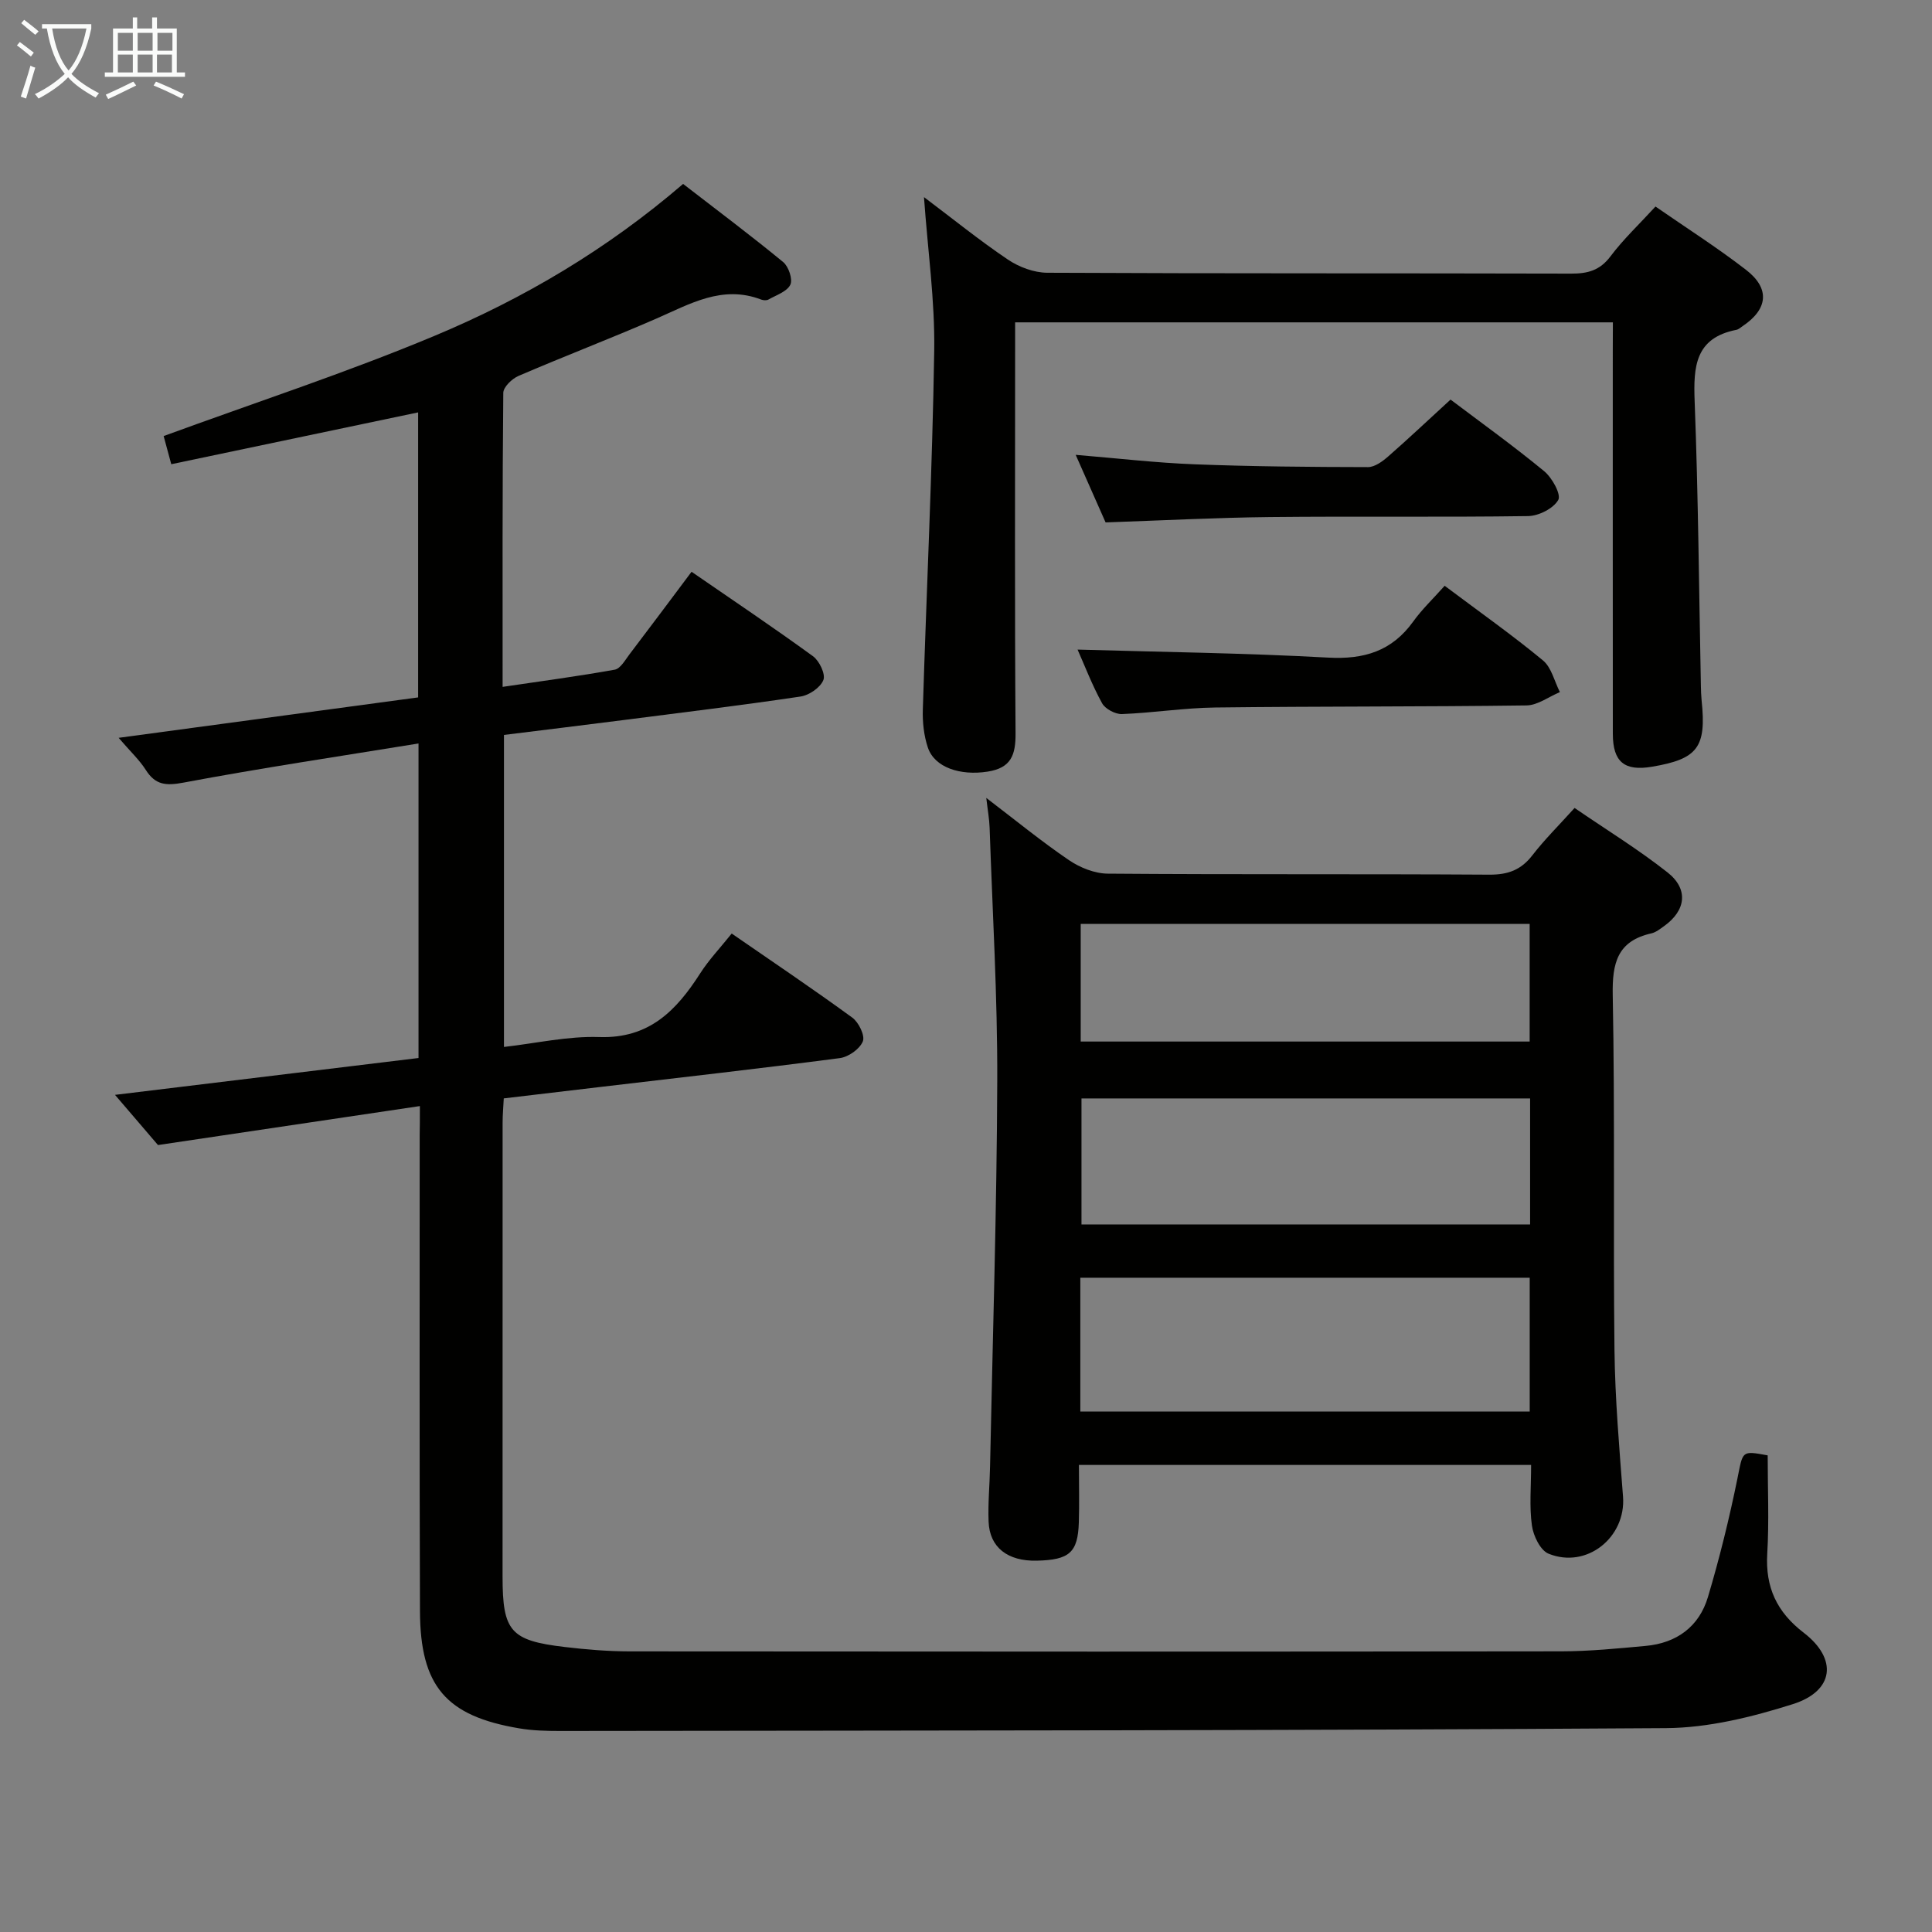 <svg enable-background="new 0 0 400 400" viewBox="0 0 400 400" xmlns="http://www.w3.org/2000/svg"><rect x="0" y="0" width="400" height="400" fill="#808080" stroke="none"/><g fill="#010100"><path d="m86.93 229c-18.26 2.72-35.79 5.33-54.22 8.07-2.17-2.53-5.16-6.03-8.9-10.39 21.53-2.61 42.07-5.11 62.84-7.63 0-21.57 0-42.82 0-65.12-16.42 2.67-32.59 5.08-48.65 8.1-3.64.68-5.82.52-7.82-2.63-1.31-2.06-3.16-3.78-5.62-6.64 21.2-2.86 41.45-5.59 62.01-8.37 0-19.77 0-39.34 0-59.01-16.92 3.55-33.86 7.11-51.11 10.73-.62-2.29-1.16-4.29-1.58-5.83 18.94-6.94 37.86-13.12 56.16-20.78 18.42-7.71 35.62-17.87 51.39-31.42 6.94 5.37 13.96 10.62 20.72 16.18 1.12.92 2.02 3.58 1.48 4.69-.7 1.43-2.92 2.15-4.54 3.07-.38.21-1.04.17-1.47.01-8.07-3.1-14.77.9-21.77 3.95-9.43 4.11-19.05 7.78-28.5 11.85-1.35.58-3.13 2.3-3.15 3.5-.2 19.97-.14 39.95-.14 60.88 8.02-1.19 15.65-2.2 23.21-3.56 1.17-.21 2.14-1.96 3.03-3.14 4.22-5.54 8.37-11.12 12.88-17.13 8.62 5.94 17 11.56 25.16 17.5 1.31.96 2.62 3.72 2.13 4.92-.63 1.56-2.95 3.15-4.73 3.41-12.14 1.81-24.33 3.29-36.5 4.85-8.22 1.05-16.44 2.05-24.9 3.1v64.6c6.69-.76 13.23-2.27 19.72-2.05 10.33.35 15.97-5.48 20.91-13.19 1.78-2.78 4.09-5.21 6.52-8.24 8.46 5.84 16.83 11.47 24.97 17.41 1.33.97 2.67 3.73 2.18 4.92-.64 1.58-2.97 3.22-4.76 3.46-16.64 2.18-33.31 4.05-49.98 6.02-6.41.76-12.82 1.52-19.6 2.32-.09 1.79-.24 3.4-.24 5.01-.01 31.33-.02 62.66-.01 93.99 0 11.34 1.63 13.25 12.85 14.58 4.45.53 8.94.9 13.41.91 64.32.06 128.65.07 192.97-.01 5.81-.01 11.63-.59 17.42-1.12 6.42-.58 11.08-3.98 12.91-10.12 2.41-8.08 4.43-16.3 6.11-24.56 1.16-5.7.78-5.78 6.26-4.77 0 6.86.31 13.63-.09 20.36-.41 6.97 1.99 12.09 7.54 16.35 7.09 5.44 6.32 12.09-2.26 14.8-8.45 2.67-17.46 4.9-26.24 4.96-76.31.51-152.63.49-228.95.59-2.83 0-5.69-.07-8.47-.54-15.17-2.55-20.5-8.71-20.56-24.27-.12-32.83-.05-65.66-.06-98.48.04-1.78.04-3.56.04-6.09z"/><path d="m317 303.3c-31.32 0-62.09 0-93.62 0 0 4.02.1 7.96-.02 11.91-.2 6.23-1.95 7.76-8.71 7.91-6.01.14-9.75-2.73-9.97-8.04-.16-3.82.23-7.65.3-11.48.54-26.62 1.4-53.24 1.49-79.86.06-17.45-.99-34.91-1.58-52.36-.06-1.79-.39-3.57-.69-6.18 6.01 4.58 11.39 8.99 17.11 12.88 2.29 1.56 5.34 2.78 8.06 2.8 26.32.21 52.65.04 78.98.21 3.84.02 6.56-.96 8.91-4.01 2.53-3.27 5.5-6.21 8.74-9.8 6.5 4.46 13.15 8.54 19.24 13.34 4.42 3.48 3.81 7.91-.75 11.15-.81.57-1.66 1.26-2.58 1.47-7.04 1.58-8.14 6.12-8.01 12.78.47 24.48.08 48.98.36 73.47.12 10.13 1 20.26 1.77 30.37.64 8.42-7.5 15.02-15.41 11.82-1.71-.69-3.16-3.7-3.45-5.82-.56-3.93-.17-7.98-.17-12.56zm-93.33-11.05h93.04c0-9.43 0-18.51 0-27.71-31.12 0-61.95 0-93.04 0zm93.12-64.83c-30.91 0-61.88 0-92.88 0v26.09h92.88c0-8.77 0-17.22 0-26.09zm-93.04-11.78h92.95c0-8.29 0-16.22 0-24.35-31.07 0-61.83 0-92.95 0z"/><path d="m333.93 66.74c-41.33 0-82.23 0-123.76 0v5.56c0 26.5-.1 52.99.09 79.49.03 4.52-.9 7.21-5.81 7.97-5.62.87-10.96-.84-12.35-5-.82-2.45-1.12-5.22-1.04-7.82.76-24.77 1.97-49.53 2.36-74.31.16-10.4-1.34-20.82-2.12-31.82 5.94 4.47 11.48 8.96 17.37 12.93 2.3 1.55 5.39 2.71 8.13 2.73 36.16.18 72.32.08 108.48.18 3.41.01 5.94-.64 8.14-3.56 2.68-3.57 5.98-6.67 9.33-10.33 6.29 4.36 12.73 8.46 18.75 13.11 5.02 3.88 4.54 8.14-.72 11.66-.41.28-.82.67-1.29.76-8.53 1.68-8.91 7.61-8.63 14.81.75 19.63.9 39.28 1.29 58.92.02 1 .05 2 .15 2.99 1.02 9.71-.78 12.13-10.26 13.73-5.72.97-8.11-.99-8.12-6.79-.02-26.5-.01-52.99-.01-79.49.02-1.79.02-3.6.02-5.72z"/><path d="m300.32 82.73c6.24 4.71 12.99 9.56 19.39 14.83 1.64 1.35 3.55 4.82 2.91 5.95-1 1.77-4.05 3.31-6.25 3.34-17.79.26-35.59.01-53.38.2-11.26.12-22.51.71-34.09 1.11-1.88-4.25-3.95-8.92-6.19-13.99 8.57.71 16.59 1.65 24.64 1.96 11.95.46 23.91.56 35.87.58 1.4 0 3-1.17 4.17-2.19 4.24-3.71 8.35-7.6 12.93-11.79z"/><path d="m299.1 121.28c7.43 5.57 14.09 10.27 20.35 15.45 1.77 1.46 2.37 4.33 3.51 6.56-2.3.96-4.6 2.73-6.91 2.76-21.47.29-42.95.17-64.42.43-6.45.08-12.88 1.11-19.34 1.36-1.38.05-3.47-1.06-4.12-2.25-2.06-3.75-3.6-7.79-5.07-11.1 17.25.5 34.58.71 51.88 1.66 7.45.41 13.2-1.34 17.61-7.47 1.83-2.55 4.16-4.75 6.51-7.4z"/></g><path d="m6.4 11.7c-1-.8-1.9-1.6-2.9-2.3l.6-.7c.9.7 1.9 1.4 2.9 2.2zm-2.1 8.3c.7-2.1 1.4-4.2 2-6.4.2.1.6.3 1 .4-.7 2.3-1.3 4.4-1.9 6.4zm3-12.8c-1.1-.9-2.1-1.7-2.9-2.4l.6-.7c1 .8 2 1.5 3 2.4zm1.4-1.3v-.9h10.2v.9c-.9 4.2-2.3 7.3-4.1 9.4 1.3 1.4 3.2 2.7 5.7 4-.2.2-.4.5-.7.9-2.5-1.4-4.4-2.7-5.7-4.2-1.4 1.5-3.5 3-6.1 4.4 0 0 0 0-.1-.1-.3-.4-.5-.7-.7-.8 2.7-1.3 4.7-2.8 6.2-4.2-1.8-2.2-3-5.3-3.7-9.4zm9.2 0h-7.1c.6 3.8 1.7 6.7 3.4 8.7 1.7-2 2.9-4.8 3.7-8.7z" fill="#fafbfa"/><path d="m31.6 3.6h.9v2.3h4.1v9.1h1.7v.9h-16.6v-.9h1.7v-9.1h4.1v-2.3h.9v2.3h3.1v-2.3zm-4 13.3.6.8c-1.9.9-3.8 1.9-5.8 2.8-.2-.3-.3-.6-.5-.9 2-.9 3.9-1.8 5.7-2.7zm-3.2-10.1v3.7h3.1v-3.7zm0 4.5v3.7h3.1v-3.7zm4.1-4.5v3.7h3.1v-3.7zm0 4.5v3.7h3.1v-3.7zm9.1 9.1c-2.1-1.1-4.1-2-5.8-2.7l.5-.8c2.2.9 4.1 1.8 5.8 2.6zm-1.9-13.6h-3.1v3.7h3.1zm-3.2 4.5v3.7h3.1v-3.7z" fill="#fafbfa"/></svg>